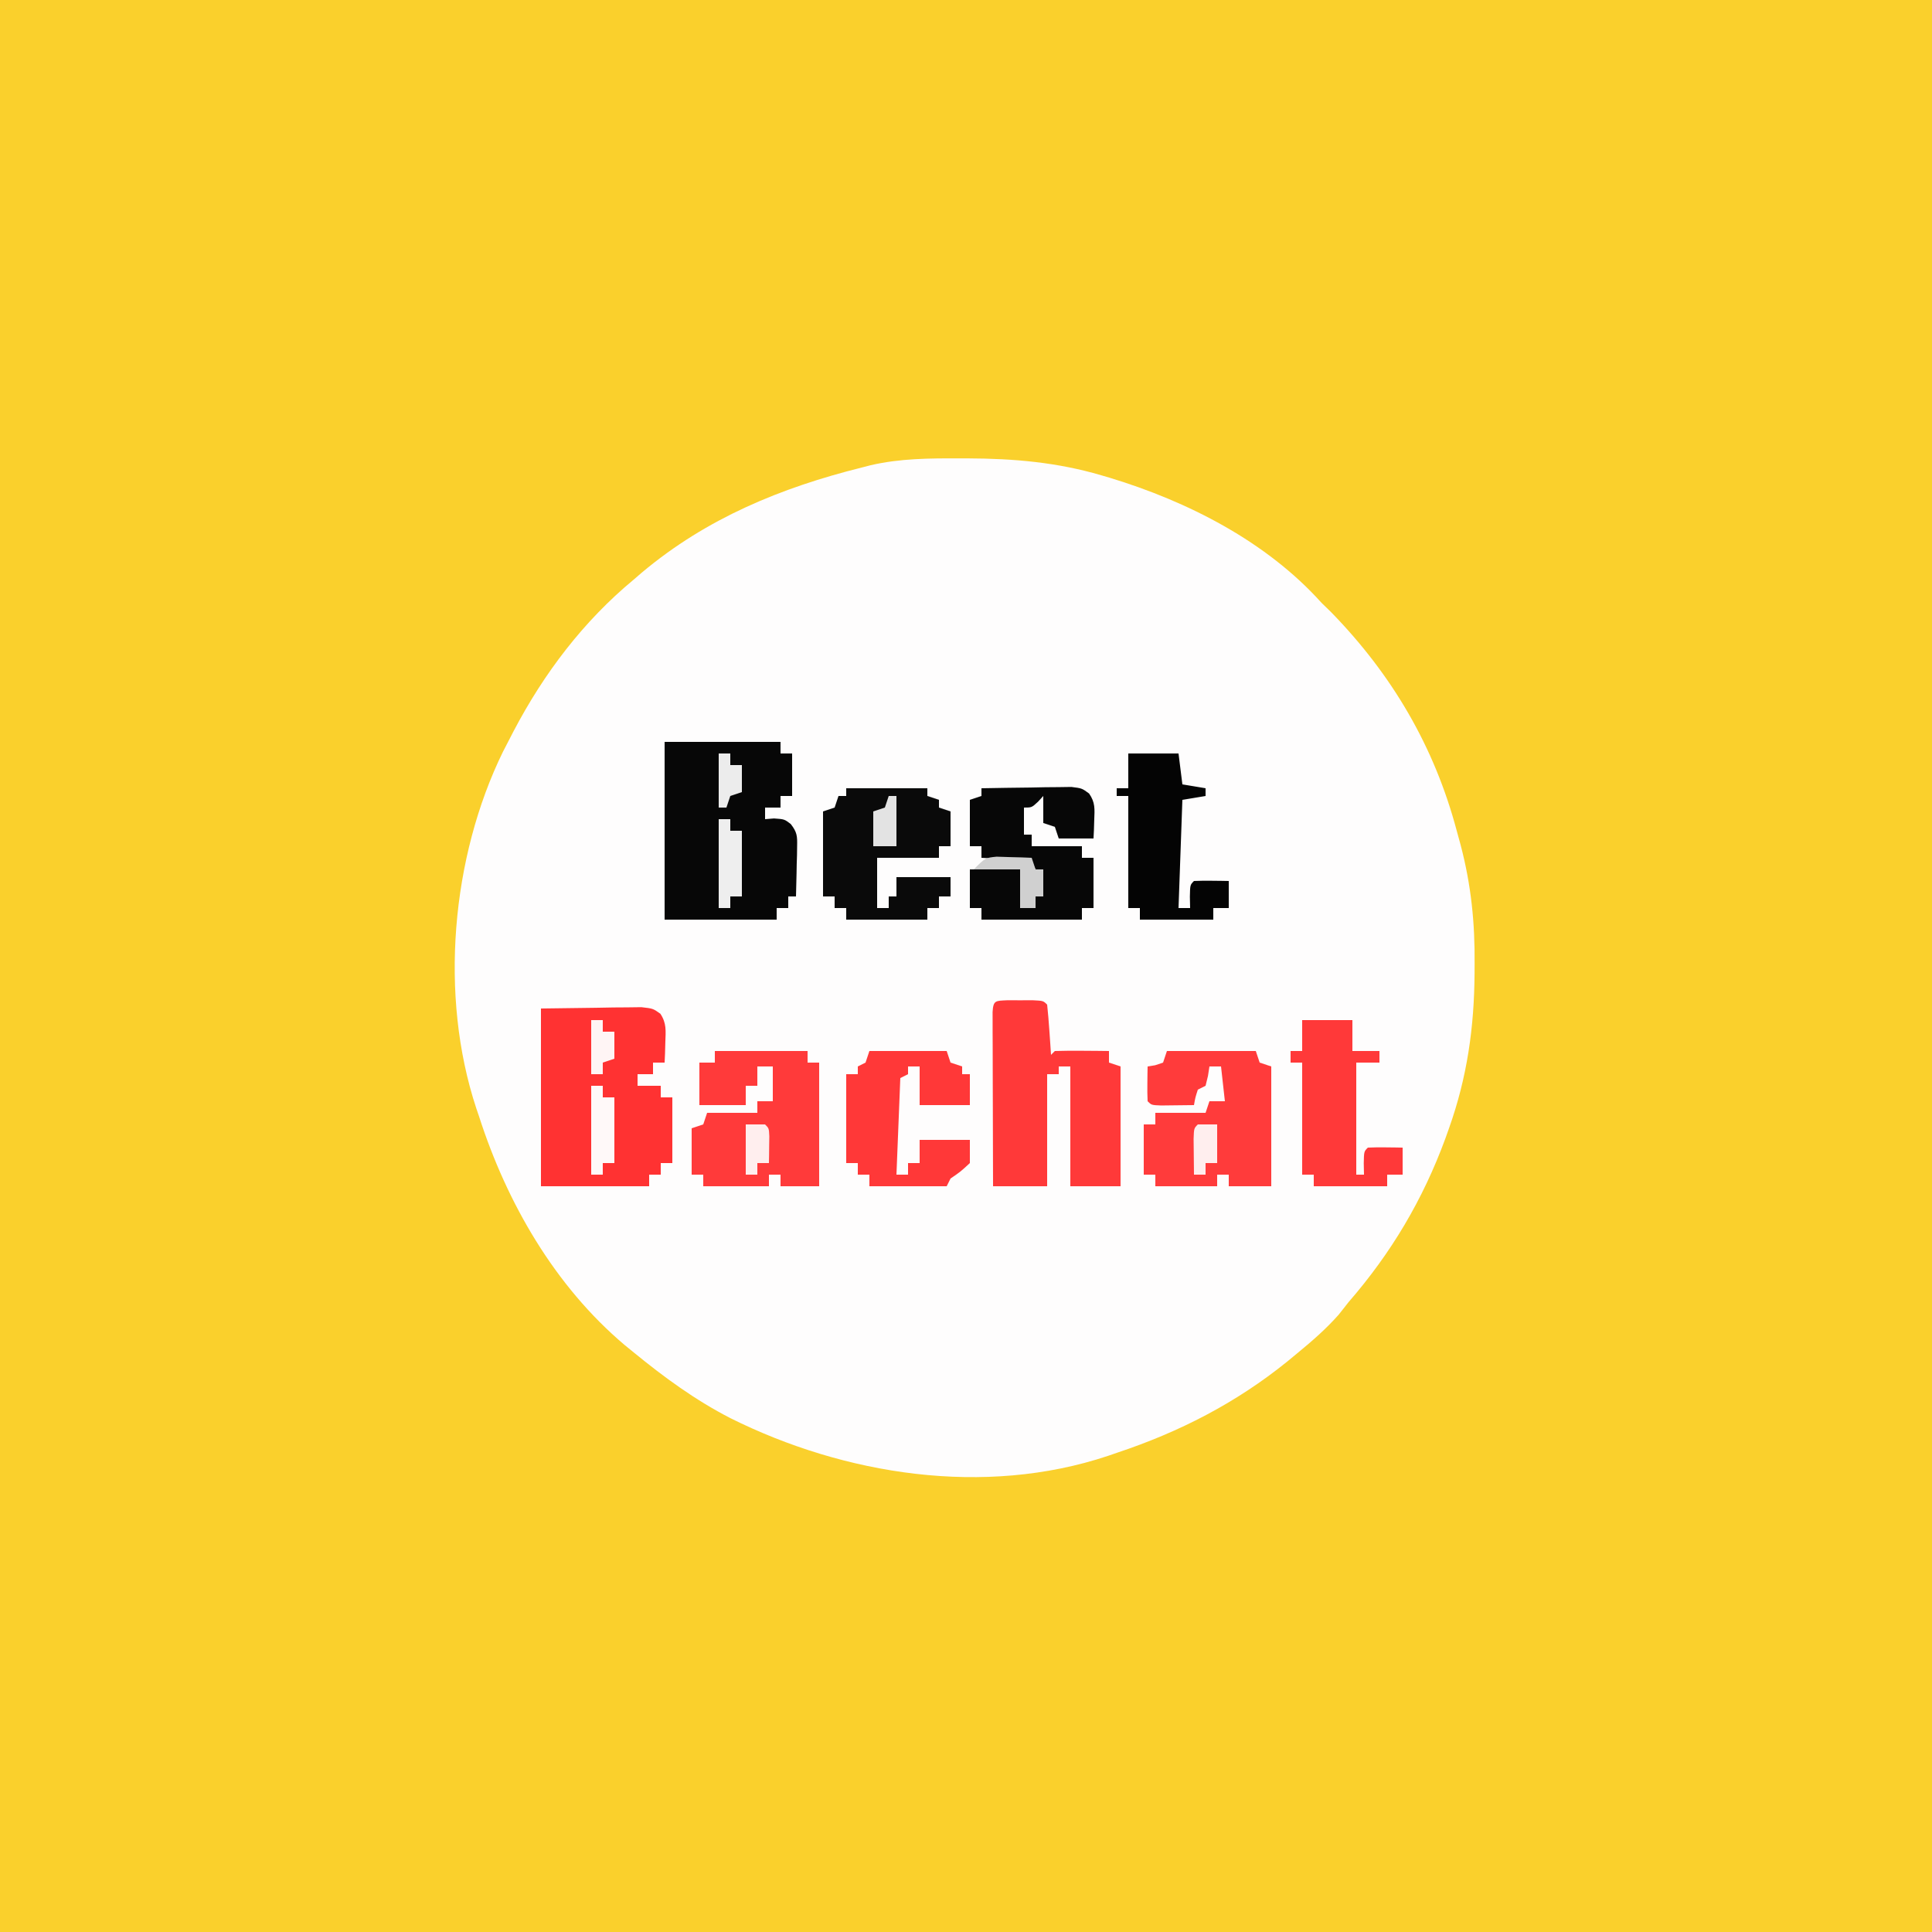 <?xml version="1.0" encoding="UTF-8"?>
<svg version="1.1" xmlns="http://www.w3.org/2000/svg" width="500" height="500">
<rect width="100%" height="100%" fill="#333333" stroke="none"/>
<path d="M0 0 C165 0 330 0 500 0 C500 165 500 330 500 500 C335 500 170 500 0 500 C0 335 0 170 0 0 Z " fill="#FAD02C" transform="translate(0,0)"/>
<path d="M0 0 C0.706 0.001 1.412 0.001 2.14 0.002 C13.997 0.044 25.209 1.018 36.625 4.375 C37.357 4.589 38.088 4.804 38.842 5.024 C59.053 11.164 79.37 21.508 93.625 37.375 C94.45 38.179 95.275 38.984 96.125 39.812 C111.848 55.928 122.826 74.557 128.625 96.375 C128.963 97.608 129.301 98.841 129.649 100.111 C132.368 110.474 133.353 120.244 133.25 130.938 C133.247 131.715 133.244 132.493 133.241 133.294 C133.145 147.286 131.338 160.126 126.625 173.375 C126.167 174.663 126.167 174.663 125.701 175.977 C119.863 191.86 111.706 205.596 100.625 218.375 C99.769 219.457 98.914 220.54 98.062 221.625 C94.851 225.248 91.362 228.305 87.625 231.375 C86.687 232.151 85.748 232.927 84.781 233.727 C71.477 244.48 56.832 251.993 40.625 257.375 C39.505 257.762 39.505 257.762 38.362 258.158 C6.385 268.821 -29.796 263.123 -59.343 248.394 C-68.446 243.714 -76.482 237.836 -84.375 231.375 C-85.148 230.745 -85.922 230.114 -86.719 229.465 C-104.8 214.2 -117.197 192.679 -124.375 170.375 C-124.619 169.658 -124.863 168.941 -125.115 168.202 C-134.734 139.096 -131.592 103.291 -118.219 75.941 C-117.61 74.75 -116.995 73.561 -116.375 72.375 C-115.907 71.47 -115.907 71.47 -115.43 70.546 C-107.592 55.608 -97.377 42.146 -84.375 31.375 C-83.648 30.749 -82.921 30.122 -82.172 29.477 C-65.522 15.528 -46.283 7.588 -25.375 2.375 C-24.222 2.077 -24.222 2.077 -23.046 1.773 C-15.426 0.005 -7.79 -0.023 0 0 Z " fill="#FEFDFD" transform="translate(248.375,118.625)"/>
<path d="M0 0 C9.9 0 19.8 0 30 0 C30 0.99 30 1.98 30 3 C30.99 3 31.98 3 33 3 C33 6.63 33 10.26 33 14 C32.01 14 31.02 14 30 14 C30 14.99 30 15.98 30 17 C28.68 17 27.36 17 26 17 C26 17.99 26 18.98 26 20 C26.763 19.938 27.526 19.876 28.312 19.812 C31 20 31 20 32.65 21.261 C34.29 23.374 34.353 24.368 34.293 27.012 C34.278 28.148 34.278 28.148 34.264 29.307 C34.239 30.092 34.213 30.878 34.188 31.688 C34.167 32.883 34.167 32.883 34.146 34.104 C34.111 36.069 34.057 38.035 34 40 C33.34 40 32.68 40 32 40 C32 40.99 32 41.98 32 43 C31.01 43 30.02 43 29 43 C29 43.99 29 44.98 29 46 C19.43 46 9.86 46 0 46 C0 30.82 0 15.64 0 0 Z " fill="#070707" transform="translate(172,192)"/>
<path d="M0 0 C4.723 -0.062 9.446 -0.124 14.312 -0.188 C15.799 -0.215 17.286 -0.242 18.818 -0.27 C19.988 -0.278 21.158 -0.285 22.363 -0.293 C23.563 -0.309 24.762 -0.324 25.997 -0.341 C29 0 29 0 30.896 1.35 C32.534 3.799 32.29 5.782 32.188 8.688 C32.147 10.178 32.147 10.178 32.105 11.699 C32.071 12.458 32.036 13.218 32 14 C31.01 14 30.02 14 29 14 C29 14.99 29 15.98 29 17 C27.68 17 26.36 17 25 17 C25 17.99 25 18.98 25 20 C26.98 20 28.96 20 31 20 C31 20.99 31 21.98 31 23 C31.99 23 32.98 23 34 23 C34 28.61 34 34.22 34 40 C33.01 40 32.02 40 31 40 C31 40.99 31 41.98 31 43 C30.01 43 29.02 43 28 43 C28 43.99 28 44.98 28 46 C18.76 46 9.52 46 0 46 C0 30.82 0 15.64 0 0 Z " fill="#FF3232" transform="translate(140,261)"/>
<path d="M0 0 C1.093 0.003 2.186 0.005 3.312 0.008 C4.406 0.005 5.499 0.003 6.625 0 C9.312 0.133 9.312 0.133 10.312 1.133 C10.547 3.316 10.726 5.505 10.875 7.695 C10.959 8.893 11.043 10.09 11.129 11.324 C11.189 12.251 11.25 13.178 11.312 14.133 C11.643 13.803 11.973 13.473 12.312 13.133 C14.666 13.06 17.021 13.049 19.375 13.07 C20.665 13.079 21.956 13.088 23.285 13.098 C24.284 13.109 25.283 13.121 26.312 13.133 C26.312 14.123 26.312 15.113 26.312 16.133 C27.302 16.463 28.293 16.793 29.312 17.133 C29.312 27.363 29.312 37.593 29.312 48.133 C25.023 48.133 20.733 48.133 16.312 48.133 C16.312 37.903 16.312 27.673 16.312 17.133 C15.322 17.133 14.332 17.133 13.312 17.133 C13.312 17.793 13.312 18.453 13.312 19.133 C12.322 19.133 11.332 19.133 10.312 19.133 C10.312 28.703 10.312 38.273 10.312 48.133 C5.692 48.133 1.073 48.133 -3.688 48.133 C-3.712 41.458 -3.73 34.782 -3.742 28.107 C-3.747 25.834 -3.754 23.562 -3.763 21.289 C-3.775 18.03 -3.781 14.771 -3.785 11.512 C-3.79 10.489 -3.795 9.466 -3.801 8.412 C-3.801 7.471 -3.801 6.53 -3.801 5.561 C-3.803 4.728 -3.805 3.895 -3.808 3.037 C-3.615 -0.009 -3.074 0.152 0 0 Z " fill="#FF3939" transform="translate(260.688,258.867)"/>
<path d="M0 0 C7.59 0 15.18 0 23 0 C23.33 0.99 23.66 1.98 24 3 C24.99 3.33 25.98 3.66 27 4 C27 14.23 27 24.46 27 35 C23.37 35 19.74 35 16 35 C16 34.01 16 33.02 16 32 C15.01 32 14.02 32 13 32 C13 32.99 13 33.98 13 35 C7.72 35 2.44 35 -3 35 C-3 34.01 -3 33.02 -3 32 C-3.99 32 -4.98 32 -6 32 C-6 27.71 -6 23.42 -6 19 C-5.01 19 -4.02 19 -3 19 C-3 18.01 -3 17.02 -3 16 C1.29 16 5.58 16 10 16 C10.33 15.01 10.66 14.02 11 13 C12.32 13 13.64 13 15 13 C14.67 10.03 14.34 7.06 14 4 C13.01 4 12.02 4 11 4 C10.876 4.804 10.752 5.609 10.625 6.438 C10.316 7.706 10.316 7.706 10 9 C9.01 9.495 9.01 9.495 8 10 C7.348 12.025 7.348 12.025 7 14 C5.188 14.027 3.375 14.046 1.562 14.062 C0.553 14.074 -0.456 14.086 -1.496 14.098 C-4 14 -4 14 -5 13 C-5.072 11.481 -5.084 9.958 -5.062 8.438 C-5.053 7.611 -5.044 6.785 -5.035 5.934 C-5.024 5.296 -5.012 4.657 -5 4 C-4.041 3.845 -4.041 3.845 -3.062 3.688 C-2.382 3.461 -1.701 3.234 -1 3 C-0.67 2.01 -0.34 1.02 0 0 Z " fill="#FF3B3B" transform="translate(302,272)"/>
<path d="M0 0 C7.92 0 15.84 0 24 0 C24 0.99 24 1.98 24 3 C24.99 3 25.98 3 27 3 C27 13.56 27 24.12 27 35 C23.7 35 20.4 35 17 35 C17 34.01 17 33.02 17 32 C16.01 32 15.02 32 14 32 C14 32.99 14 33.98 14 35 C8.39 35 2.78 35 -3 35 C-3 34.01 -3 33.02 -3 32 C-3.99 32 -4.98 32 -6 32 C-6 28.04 -6 24.08 -6 20 C-5.01 19.67 -4.02 19.34 -3 19 C-2.67 18.01 -2.34 17.02 -2 16 C2.29 16 6.58 16 11 16 C11 15.01 11 14.02 11 13 C12.32 13 13.64 13 15 13 C15 10.03 15 7.06 15 4 C13.68 4 12.36 4 11 4 C11 5.65 11 7.3 11 9 C10.01 9 9.02 9 8 9 C8 10.65 8 12.3 8 14 C4.04 14 0.08 14 -4 14 C-4 10.37 -4 6.74 -4 3 C-2.68 3 -1.36 3 0 3 C0 2.01 0 1.02 0 0 Z " fill="#FF3A3A" transform="translate(185,272)"/>
<path d="M0 0 C6.93 0 13.86 0 21 0 C21 0.66 21 1.32 21 2 C21.99 2.33 22.98 2.66 24 3 C24 3.66 24 4.32 24 5 C24.99 5.33 25.98 5.66 27 6 C27 8.97 27 11.94 27 15 C26.01 15 25.02 15 24 15 C24 15.99 24 16.98 24 18 C18.72 18 13.44 18 8 18 C8 22.29 8 26.58 8 31 C8.99 31 9.98 31 11 31 C11 30.01 11 29.02 11 28 C11.66 28 12.32 28 13 28 C13 26.35 13 24.7 13 23 C17.62 23 22.24 23 27 23 C27 24.65 27 26.3 27 28 C26.01 28 25.02 28 24 28 C24 28.99 24 29.98 24 31 C23.01 31 22.02 31 21 31 C21 31.99 21 32.98 21 34 C14.07 34 7.14 34 0 34 C0 33.01 0 32.02 0 31 C-0.99 31 -1.98 31 -3 31 C-3 30.01 -3 29.02 -3 28 C-3.99 28 -4.98 28 -6 28 C-6 20.74 -6 13.48 -6 6 C-5.01 5.67 -4.02 5.34 -3 5 C-2.67 4.01 -2.34 3.02 -2 2 C-1.34 2 -0.68 2 0 2 C0 1.34 0 0.68 0 0 Z " fill="#0A0A0A" transform="translate(219,204)"/>
<path d="M0 0 C4.271 -0.087 8.541 -0.14 12.812 -0.188 C14.635 -0.225 14.635 -0.225 16.494 -0.264 C18.239 -0.278 18.239 -0.278 20.02 -0.293 C21.093 -0.309 22.167 -0.324 23.273 -0.341 C26 0 26 0 27.855 1.363 C29.478 3.683 29.296 5.392 29.188 8.188 C29.147 9.539 29.147 9.539 29.105 10.918 C29.071 11.605 29.036 12.292 29 13 C26.03 13 23.06 13 20 13 C19.67 12.01 19.34 11.02 19 10 C18.01 9.67 17.02 9.34 16 9 C16 6.69 16 4.38 16 2 C15.546 2.495 15.092 2.99 14.625 3.5 C13 5 13 5 11 5 C11 7.31 11 9.62 11 12 C11.66 12 12.32 12 13 12 C13 12.99 13 13.98 13 15 C17.29 15 21.58 15 26 15 C26 15.99 26 16.98 26 18 C26.99 18 27.98 18 29 18 C29 22.29 29 26.58 29 31 C28.01 31 27.02 31 26 31 C26 31.99 26 32.98 26 34 C17.42 34 8.84 34 0 34 C0 33.01 0 32.02 0 31 C-0.99 31 -1.98 31 -3 31 C-3 27.7 -3 24.4 -3 21 C1.29 21 5.58 21 10 21 C10 24.3 10 27.6 10 31 C11.32 31 12.64 31 14 31 C14 30.01 14 29.02 14 28 C14.66 28 15.32 28 16 28 C16 25.69 16 23.38 16 21 C15.34 21 14.68 21 14 21 C13.67 20.34 13.34 19.68 13 19 C9.954 18.53 9.954 18.53 6.438 18.375 C4.641 18.263 4.641 18.263 2.809 18.148 C1.882 18.099 0.955 18.05 0 18 C0 17.01 0 16.02 0 15 C-0.99 15 -1.98 15 -3 15 C-3 11.04 -3 7.08 -3 3 C-2.01 2.67 -1.02 2.34 0 2 C0 1.34 0 0.68 0 0 Z " fill="#070707" transform="translate(254,204)"/>
<path d="M0 0 C6.6 0 13.2 0 20 0 C20.33 0.99 20.66 1.98 21 3 C21.99 3.33 22.98 3.66 24 4 C24 4.66 24 5.32 24 6 C24.66 6 25.32 6 26 6 C26 8.64 26 11.28 26 14 C21.71 14 17.42 14 13 14 C13 10.7 13 7.4 13 4 C12.01 4 11.02 4 10 4 C10 4.66 10 5.32 10 6 C9.01 6.495 9.01 6.495 8 7 C7.67 15.25 7.34 23.5 7 32 C7.99 32 8.98 32 10 32 C10 31.01 10 30.02 10 29 C10.99 29 11.98 29 13 29 C13 27.02 13 25.04 13 23 C17.29 23 21.58 23 26 23 C26 24.98 26 26.96 26 29 C23.562 31.25 23.562 31.25 21 33 C20.67 33.66 20.34 34.32 20 35 C13.4 35 6.8 35 0 35 C0 34.01 0 33.02 0 32 C-0.99 32 -1.98 32 -3 32 C-3 31.01 -3 30.02 -3 29 C-3.99 29 -4.98 29 -6 29 C-6 21.41 -6 13.82 -6 6 C-5.01 6 -4.02 6 -3 6 C-3 5.34 -3 4.68 -3 4 C-2.34 3.67 -1.68 3.34 -1 3 C-0.67 2.01 -0.34 1.02 0 0 Z " fill="#FF3838" transform="translate(225,272)"/>
<path d="M0 0 C4.29 0 8.58 0 13 0 C13 2.64 13 5.28 13 8 C15.31 8 17.62 8 20 8 C20 8.99 20 9.98 20 11 C18.02 11 16.04 11 14 11 C14 20.57 14 30.14 14 40 C14.66 40 15.32 40 16 40 C15.979 39.031 15.959 38.061 15.938 37.062 C16 34 16 34 17 33 C18.519 32.928 20.042 32.916 21.562 32.938 C22.389 32.947 23.215 32.956 24.066 32.965 C24.704 32.976 25.343 32.988 26 33 C26 35.31 26 37.62 26 40 C24.68 40 23.36 40 22 40 C22 40.99 22 41.98 22 43 C15.73 43 9.46 43 3 43 C3 42.01 3 41.02 3 40 C2.01 40 1.02 40 0 40 C0 30.43 0 20.86 0 11 C-0.99 11 -1.98 11 -3 11 C-3 10.01 -3 9.02 -3 8 C-2.01 8 -1.02 8 0 8 C0 5.36 0 2.72 0 0 Z " fill="#FF3939" transform="translate(337,264)"/>
<path d="M0 0 C4.29 0 8.58 0 13 0 C13.33 2.64 13.66 5.28 14 8 C16.97 8.495 16.97 8.495 20 9 C20 9.66 20 10.32 20 11 C18.02 11.33 16.04 11.66 14 12 C13.67 21.24 13.34 30.48 13 40 C13.99 40 14.98 40 16 40 C15.979 39.031 15.959 38.061 15.938 37.062 C16 34 16 34 17 33 C18.519 32.928 20.042 32.916 21.562 32.938 C22.389 32.947 23.215 32.956 24.066 32.965 C24.704 32.976 25.343 32.988 26 33 C26 35.31 26 37.62 26 40 C24.68 40 23.36 40 22 40 C22 40.99 22 41.98 22 43 C15.73 43 9.46 43 3 43 C3 42.01 3 41.02 3 40 C2.01 40 1.02 40 0 40 C0 30.43 0 20.86 0 11 C-0.99 11 -1.98 11 -3 11 C-3 10.34 -3 9.68 -3 9 C-2.01 9 -1.02 9 0 9 C0 6.03 0 3.06 0 0 Z " fill="#040404" transform="translate(292,195)"/>
<path d="M0 0 C0.99 0 1.98 0 3 0 C3 0.99 3 1.98 3 3 C3.99 3 4.98 3 6 3 C6 8.61 6 14.22 6 20 C5.01 20 4.02 20 3 20 C3 20.99 3 21.98 3 23 C2.01 23 1.02 23 0 23 C0 15.41 0 7.82 0 0 Z " fill="#FFF9F9" transform="translate(153,281)"/>
<path d="M0 0 C0.99 0 1.98 0 3 0 C3 0.99 3 1.98 3 3 C3.99 3 4.98 3 6 3 C6 8.61 6 14.22 6 20 C5.01 20 4.02 20 3 20 C3 20.99 3 21.98 3 23 C2.01 23 1.02 23 0 23 C0 15.41 0 7.82 0 0 Z " fill="#EEEEEE" transform="translate(186,212)"/>
<path d="M0 0 C1.079 0.035 2.158 0.07 3.27 0.105 C4.356 0.133 5.443 0.16 6.562 0.188 C7.81 0.24 7.81 0.24 9.082 0.293 C9.412 1.283 9.742 2.273 10.082 3.293 C10.742 3.293 11.402 3.293 12.082 3.293 C12.082 5.603 12.082 7.913 12.082 10.293 C11.422 10.293 10.762 10.293 10.082 10.293 C10.082 11.283 10.082 12.273 10.082 13.293 C8.762 13.293 7.442 13.293 6.082 13.293 C6.082 9.993 6.082 6.693 6.082 3.293 C2.122 3.293 -1.838 3.293 -5.918 3.293 C-2.918 0.293 -2.918 0.293 0 0 Z " fill="#D0D0D0" transform="translate(257.918,221.707)"/>
<path d="M0 0 C1.65 0 3.3 0 5 0 C5 3.3 5 6.6 5 10 C4.01 10 3.02 10 2 10 C2 10.99 2 11.98 2 13 C1.01 13 0.02 13 -1 13 C-1.027 11.021 -1.046 9.042 -1.062 7.062 C-1.074 5.96 -1.086 4.858 -1.098 3.723 C-1 1 -1 1 0 0 Z " fill="#FFEEEE" transform="translate(310,291)"/>
<path d="M0 0 C1.65 0 3.3 0 5 0 C6 1 6 1 6.098 3.066 C6.086 3.89 6.074 4.714 6.062 5.562 C6.053 6.389 6.044 7.215 6.035 8.066 C6.018 9.024 6.018 9.024 6 10 C5.01 10 4.02 10 3 10 C3 10.99 3 11.98 3 13 C2.01 13 1.02 13 0 13 C0 8.71 0 4.42 0 0 Z " fill="#FFEEEE" transform="translate(193,291)"/>
<path d="M0 0 C0.66 0 1.32 0 2 0 C2 4.29 2 8.58 2 13 C0.02 13 -1.96 13 -4 13 C-4 10.03 -4 7.06 -4 4 C-3.01 3.67 -2.02 3.34 -1 3 C-0.67 2.01 -0.34 1.02 0 0 Z " fill="#E3E3E3" transform="translate(230,206)"/>
<path d="M0 0 C0.99 0 1.98 0 3 0 C3 0.99 3 1.98 3 3 C3.99 3 4.98 3 6 3 C6 5.31 6 7.62 6 10 C5.01 10.33 4.02 10.66 3 11 C3 11.99 3 12.98 3 14 C2.01 14 1.02 14 0 14 C0 9.38 0 4.76 0 0 Z " fill="#FFF5F5" transform="translate(153,264)"/>
<path d="M0 0 C0.99 0 1.98 0 3 0 C3 0.99 3 1.98 3 3 C3.99 3 4.98 3 6 3 C6 5.31 6 7.62 6 10 C5.01 10.33 4.02 10.66 3 11 C2.67 11.99 2.34 12.98 2 14 C1.34 14 0.68 14 0 14 C0 9.38 0 4.76 0 0 Z " fill="#ECECEC" transform="translate(186,195)"/>
</svg>
